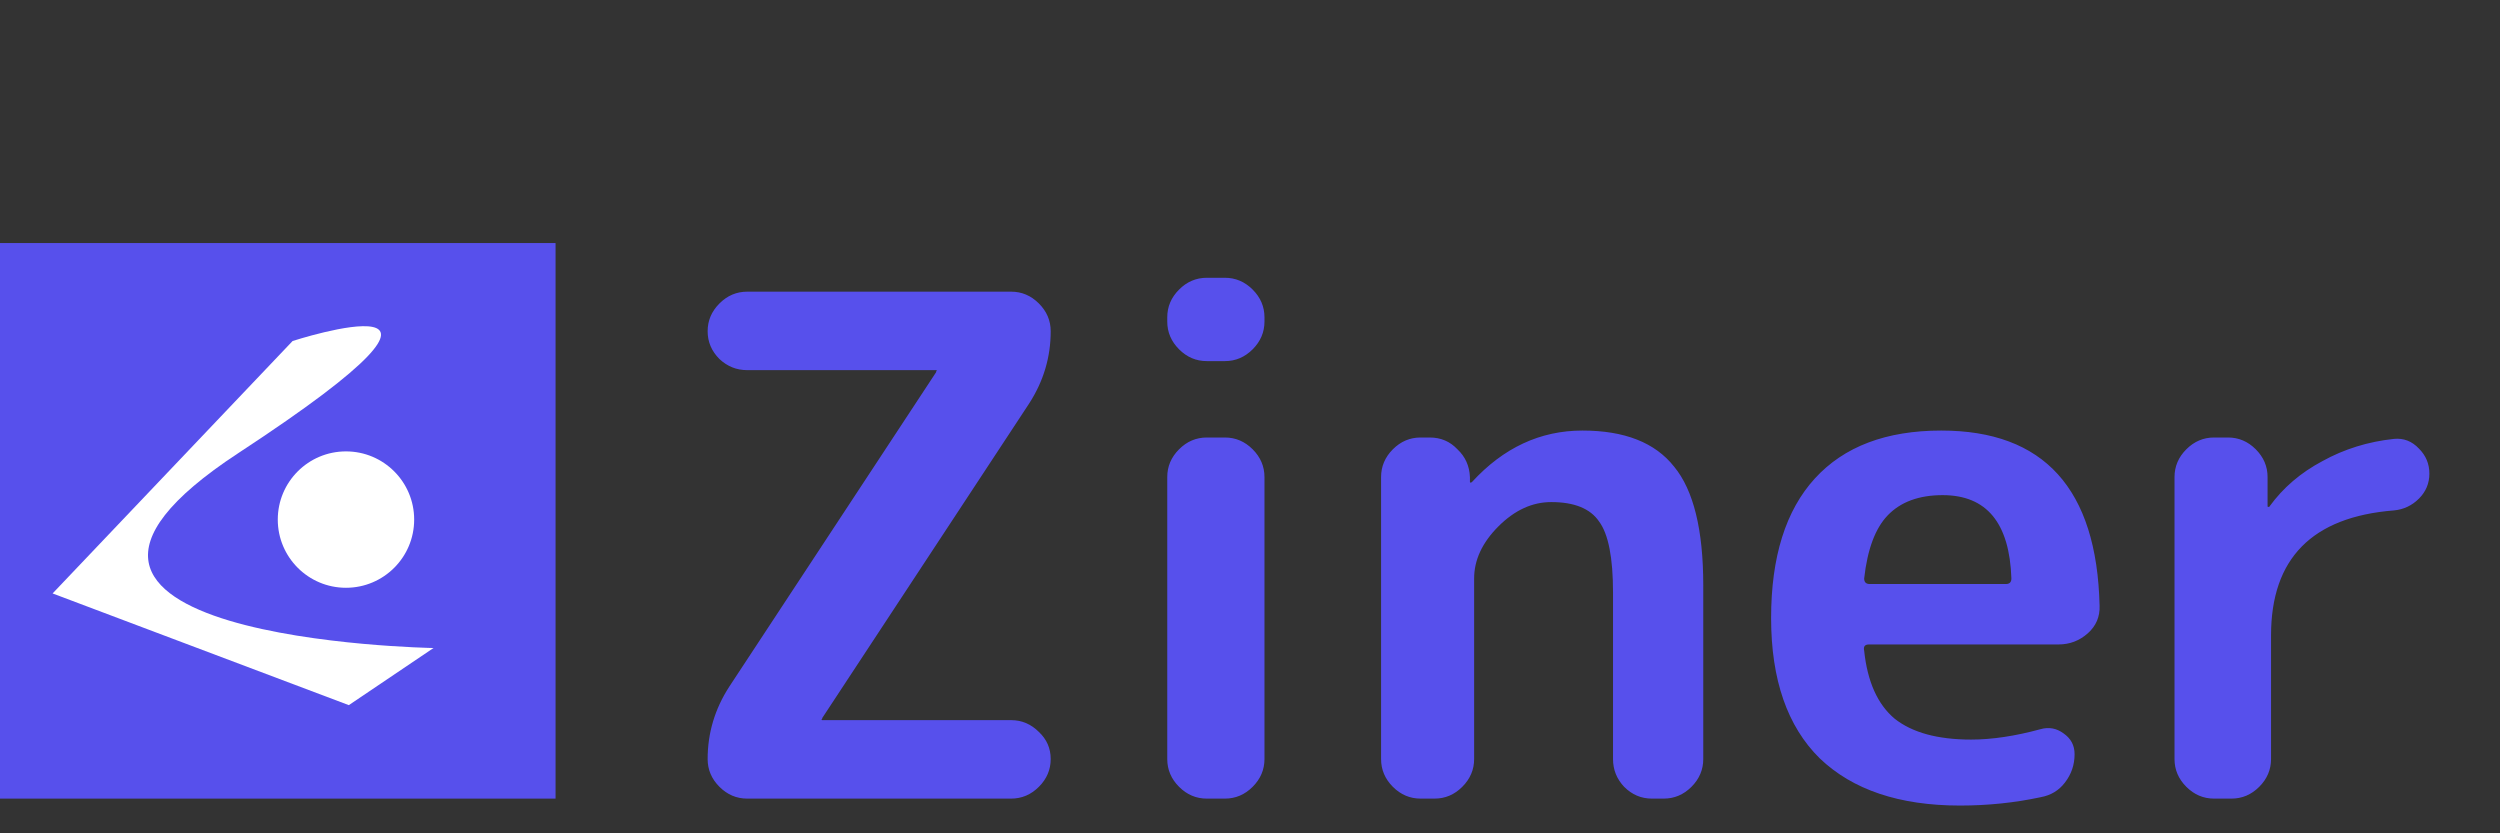 <svg width="72" height="24" viewBox="0 0 72 24" fill="none" xmlns="http://www.w3.org/2000/svg">
<rect x="0" y="0" width="72" height="24" fill="#333333" stroke="none"/>
<rect y="7" width="16" height="16" fill="#5750EC"/>
<circle r="1.964" transform="matrix(1 0 0 -1 9.964 14.964)" fill="white"/>
<path d="M6.869 13.046C-1.347 18.428 12.485 18.663 12.485 18.663L10.046 20.308L1.515 17.091L8.427 9.821C8.427 9.821 15.085 7.665 6.869 13.046Z" fill="white"/>
<path d="M21 19.78L26.96 10.72V10.7L26.98 10.68C26.98 10.667 26.973 10.66 26.96 10.66H21.52C21.213 10.66 20.947 10.553 20.72 10.34C20.493 10.113 20.38 9.847 20.38 9.54C20.38 9.233 20.493 8.967 20.72 8.74C20.947 8.513 21.213 8.4 21.52 8.4H29.12C29.427 8.4 29.693 8.513 29.92 8.74C30.147 8.967 30.26 9.233 30.26 9.54C30.26 10.287 30.053 10.98 29.64 11.62L23.68 20.68V20.7L23.66 20.72C23.66 20.733 23.667 20.74 23.68 20.74H29.12C29.427 20.74 29.693 20.853 29.92 21.08C30.147 21.293 30.26 21.553 30.26 21.86C30.26 22.167 30.147 22.433 29.92 22.66C29.693 22.887 29.427 23 29.12 23H21.52C21.213 23 20.947 22.887 20.72 22.66C20.493 22.433 20.38 22.167 20.38 21.86C20.38 21.113 20.587 20.42 21 19.78ZM34.757 23C34.45 23 34.183 22.887 33.957 22.66C33.73 22.433 33.617 22.167 33.617 21.86V13.74C33.617 13.433 33.73 13.167 33.957 12.94C34.183 12.713 34.45 12.6 34.757 12.6H35.277C35.583 12.6 35.85 12.713 36.077 12.94C36.303 13.167 36.417 13.433 36.417 13.74V21.86C36.417 22.167 36.303 22.433 36.077 22.66C35.85 22.887 35.583 23 35.277 23H34.757ZM34.757 10.4C34.45 10.4 34.183 10.287 33.957 10.06C33.73 9.833 33.617 9.567 33.617 9.26V9.14C33.617 8.833 33.73 8.567 33.957 8.34C34.183 8.113 34.45 8 34.757 8H35.277C35.583 8 35.85 8.113 36.077 8.34C36.303 8.567 36.417 8.833 36.417 9.14V9.26C36.417 9.567 36.303 9.833 36.077 10.06C35.85 10.287 35.583 10.4 35.277 10.4H34.757ZM40.914 23C40.608 23 40.341 22.887 40.114 22.66C39.888 22.433 39.775 22.167 39.775 21.86V13.74C39.775 13.433 39.888 13.167 40.114 12.94C40.341 12.713 40.608 12.6 40.914 12.6H41.175C41.495 12.6 41.761 12.713 41.974 12.94C42.201 13.153 42.321 13.42 42.334 13.74V13.88C42.334 13.893 42.341 13.9 42.355 13.9C42.368 13.9 42.381 13.893 42.395 13.88C43.301 12.893 44.361 12.4 45.575 12.4C46.788 12.4 47.668 12.747 48.215 13.44C48.775 14.12 49.054 15.26 49.054 16.86V21.86C49.054 22.167 48.941 22.433 48.715 22.66C48.488 22.887 48.221 23 47.914 23H47.575C47.268 23 47.001 22.887 46.775 22.66C46.561 22.433 46.455 22.167 46.455 21.86V17.06C46.455 16.06 46.321 15.38 46.054 15.02C45.801 14.647 45.341 14.46 44.675 14.46C44.128 14.46 43.621 14.693 43.154 15.16C42.688 15.627 42.455 16.127 42.455 16.66V21.86C42.455 22.167 42.341 22.433 42.114 22.66C41.888 22.887 41.621 23 41.315 23H40.914ZM55.948 14.26C55.268 14.26 54.742 14.453 54.368 14.84C54.008 15.213 53.782 15.82 53.688 16.66C53.688 16.767 53.742 16.82 53.848 16.82H57.768C57.875 16.82 57.928 16.767 57.928 16.66C57.875 15.06 57.215 14.26 55.948 14.26ZM56.448 23.2C54.702 23.2 53.355 22.747 52.408 21.84C51.475 20.92 51.008 19.573 51.008 17.8C51.008 16.04 51.428 14.7 52.268 13.78C53.108 12.86 54.322 12.4 55.908 12.4C58.868 12.4 60.388 14.08 60.468 17.44C60.481 17.76 60.368 18.027 60.128 18.24C59.888 18.453 59.608 18.56 59.288 18.56H53.828C53.708 18.56 53.661 18.62 53.688 18.74C53.782 19.633 54.075 20.287 54.568 20.7C55.075 21.1 55.808 21.3 56.768 21.3C57.368 21.3 58.035 21.2 58.768 21C59.008 20.933 59.228 20.973 59.428 21.12C59.642 21.267 59.748 21.467 59.748 21.72C59.748 22.027 59.655 22.3 59.468 22.54C59.295 22.767 59.062 22.907 58.768 22.96C58.022 23.12 57.248 23.2 56.448 23.2ZM63.766 23C63.459 23 63.193 22.887 62.966 22.66C62.739 22.433 62.626 22.167 62.626 21.86V13.74C62.626 13.433 62.739 13.167 62.966 12.94C63.193 12.713 63.459 12.6 63.766 12.6H64.166C64.473 12.6 64.739 12.713 64.966 12.94C65.193 13.167 65.306 13.433 65.306 13.74V14.58C65.306 14.593 65.313 14.6 65.326 14.6C65.353 14.6 65.366 14.593 65.366 14.58C65.753 14.047 66.259 13.613 66.886 13.28C67.513 12.933 68.199 12.72 68.946 12.64C69.226 12.613 69.466 12.707 69.666 12.92C69.866 13.12 69.966 13.36 69.966 13.64C69.966 13.92 69.866 14.16 69.666 14.36C69.466 14.56 69.226 14.673 68.946 14.7C66.586 14.887 65.406 16.087 65.406 18.3V21.86C65.406 22.167 65.293 22.433 65.066 22.66C64.839 22.887 64.573 23 64.266 23H63.766Z" fill="#5750EC"/>
</svg>

